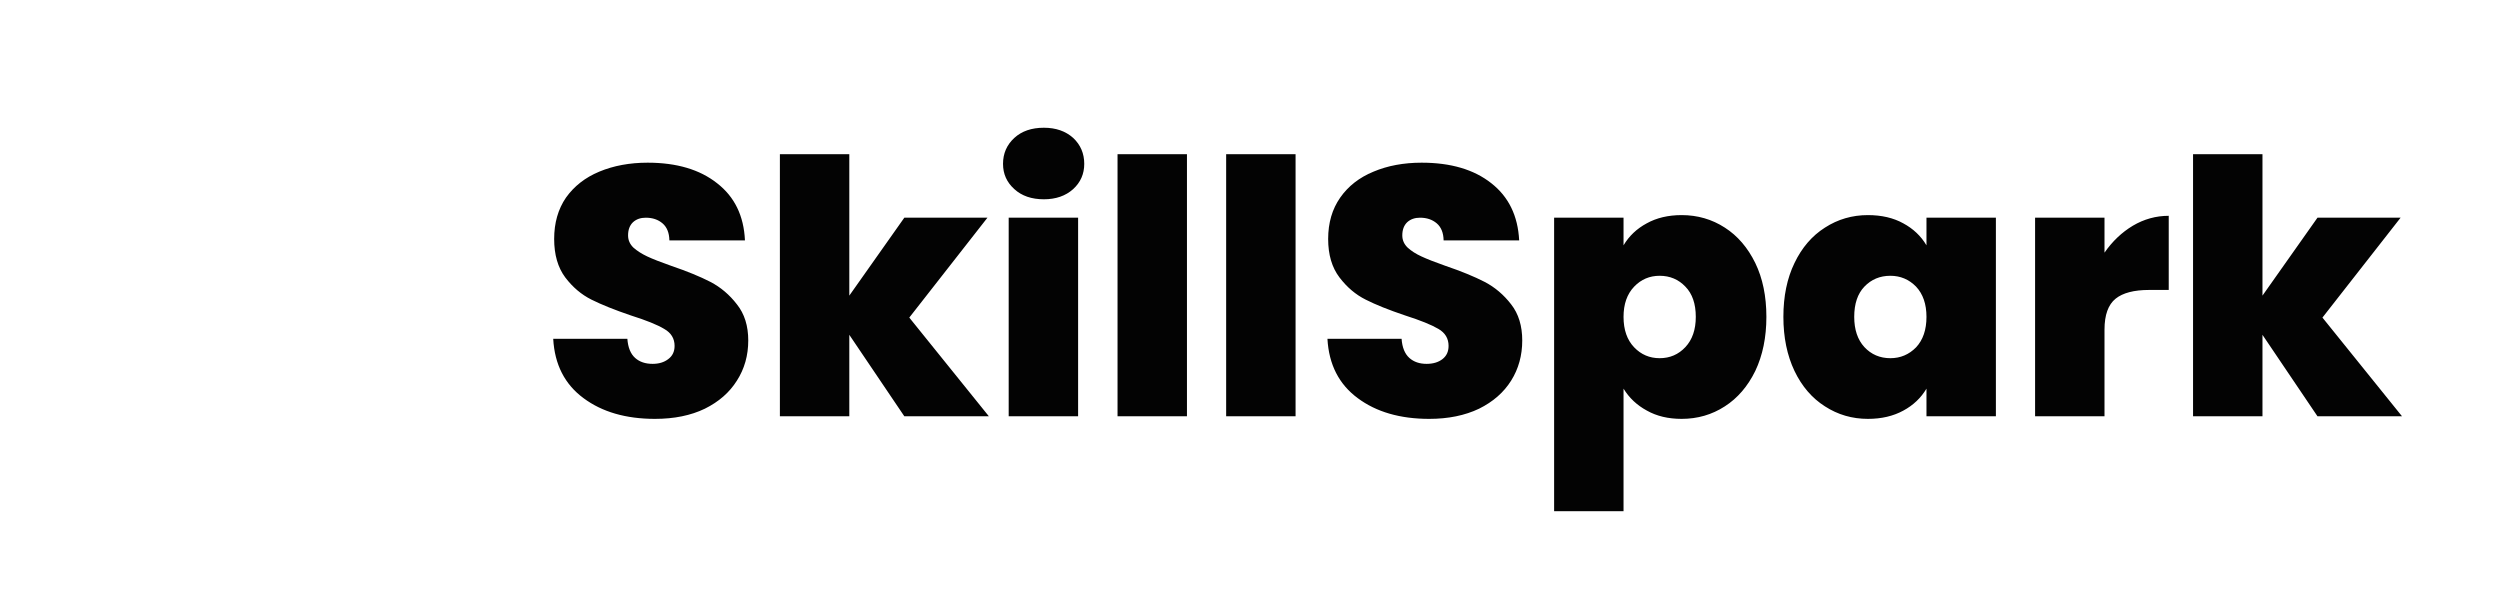 <svg xmlns="http://www.w3.org/2000/svg" version="1.1" xmlns:xlink="http://www.w3.org/1999/xlink" xmlns:svgjs="http://svgjs.dev/svgjs" viewBox="0 0 10.588 2.579"><g transform="matrix(1,0,0,1,2.291,0.541)"><g><path d=" M 0.18 1.145 Q 0.061 1.057 0.052 0.894 L 0.366 0.894 Q 0.37 0.949 0.399 0.975 Q 0.427 1 0.473 1 Q 0.513 1 0.539 0.98 Q 0.566 0.96 0.566 0.924 Q 0.566 0.877 0.522 0.852 Q 0.479 0.826 0.381 0.795 Q 0.278 0.76 0.214 0.728 Q 0.15 0.696 0.103 0.634 Q 0.056 0.571 0.056 0.471 Q 0.056 0.369 0.106 0.296 Q 0.158 0.223 0.247 0.186 Q 0.338 0.148 0.452 0.148 Q 0.636 0.148 0.746 0.235 Q 0.857 0.321 0.864 0.477 L 0.544 0.477 Q 0.543 0.429 0.515 0.405 Q 0.487 0.381 0.444 0.381 Q 0.411 0.381 0.39 0.4 Q 0.369 0.42 0.369 0.456 Q 0.369 0.486 0.392 0.508 Q 0.416 0.529 0.45 0.545 Q 0.484 0.561 0.552 0.585 Q 0.652 0.619 0.718 0.653 Q 0.783 0.687 0.83 0.748 Q 0.878 0.808 0.878 0.901 Q 0.878 0.996 0.83 1.071 Q 0.783 1.146 0.694 1.19 Q 0.605 1.233 0.483 1.233 Q 0.298 1.233 0.18 1.145 M 1.539 1.222 L 1.306 0.877 L 1.306 1.222 L 1.012 1.222 L 1.012 0.112 L 1.306 0.112 L 1.306 0.711 L 1.539 0.381 L 1.891 0.381 L 1.56 0.804 L 1.897 1.222 L 1.539 1.222 M 2.005 0.26 Q 1.957 0.217 1.957 0.153 Q 1.957 0.087 2.005 0.043 Q 2.052 0 2.13 0 Q 2.206 0 2.254 0.043 Q 2.301 0.087 2.301 0.153 Q 2.301 0.217 2.254 0.26 Q 2.206 0.303 2.13 0.303 Q 2.052 0.303 2.005 0.26 M 2.275 0.381 L 2.275 1.222 L 1.981 1.222 L 1.981 0.381 L 2.275 0.381 M 2.736 0.112 L 2.736 1.222 L 2.442 1.222 L 2.442 0.112 L 2.736 0.112 M 3.196 0.112 L 3.196 1.222 L 2.902 1.222 L 2.902 0.112 L 3.196 0.112 M 3.459 1.145 Q 3.34 1.057 3.331 0.894 L 3.645 0.894 Q 3.649 0.949 3.678 0.975 Q 3.706 1 3.751 1 Q 3.792 1 3.818 0.98 Q 3.844 0.96 3.844 0.924 Q 3.844 0.877 3.801 0.852 Q 3.757 0.826 3.66 0.795 Q 3.556 0.76 3.493 0.728 Q 3.429 0.696 3.382 0.634 Q 3.334 0.571 3.334 0.471 Q 3.334 0.369 3.385 0.296 Q 3.436 0.223 3.526 0.186 Q 3.616 0.148 3.73 0.148 Q 3.915 0.148 4.025 0.235 Q 4.135 0.321 4.143 0.477 L 3.823 0.477 Q 3.822 0.429 3.794 0.405 Q 3.766 0.381 3.723 0.381 Q 3.69 0.381 3.669 0.4 Q 3.648 0.42 3.648 0.456 Q 3.648 0.486 3.671 0.508 Q 3.694 0.529 3.729 0.545 Q 3.763 0.561 3.831 0.585 Q 3.931 0.619 3.997 0.653 Q 4.062 0.687 4.109 0.748 Q 4.156 0.808 4.156 0.901 Q 4.156 0.996 4.109 1.071 Q 4.062 1.146 3.973 1.19 Q 3.883 1.233 3.762 1.233 Q 3.577 1.233 3.459 1.145 M 4.683 0.405 Q 4.746 0.37 4.831 0.37 Q 4.932 0.37 5.014 0.423 Q 5.095 0.475 5.143 0.573 Q 5.19 0.67 5.19 0.801 Q 5.19 0.931 5.143 1.03 Q 5.095 1.128 5.014 1.18 Q 4.932 1.233 4.831 1.233 Q 4.746 1.233 4.684 1.198 Q 4.621 1.164 4.585 1.105 L 4.585 1.624 L 4.291 1.624 L 4.291 0.381 L 4.585 0.381 L 4.585 0.498 Q 4.62 0.439 4.683 0.405 M 4.847 0.673 Q 4.803 0.627 4.738 0.627 Q 4.674 0.627 4.63 0.673 Q 4.585 0.72 4.585 0.801 Q 4.585 0.883 4.63 0.93 Q 4.674 0.976 4.738 0.976 Q 4.803 0.976 4.847 0.929 Q 4.891 0.882 4.891 0.801 Q 4.891 0.718 4.847 0.673 M 5.309 0.573 Q 5.356 0.475 5.438 0.423 Q 5.52 0.37 5.62 0.37 Q 5.707 0.37 5.77 0.405 Q 5.833 0.439 5.868 0.498 L 5.868 0.381 L 6.162 0.381 L 6.162 1.222 L 5.868 1.222 L 5.868 1.105 Q 5.833 1.164 5.77 1.198 Q 5.706 1.233 5.62 1.233 Q 5.52 1.233 5.438 1.18 Q 5.356 1.128 5.309 1.03 Q 5.262 0.931 5.262 0.801 Q 5.262 0.67 5.309 0.573 M 5.824 0.673 Q 5.779 0.627 5.715 0.627 Q 5.649 0.627 5.605 0.673 Q 5.562 0.718 5.562 0.801 Q 5.562 0.882 5.605 0.929 Q 5.649 0.976 5.715 0.976 Q 5.779 0.976 5.824 0.93 Q 5.868 0.883 5.868 0.801 Q 5.868 0.72 5.824 0.673 M 6.742 0.415 Q 6.813 0.373 6.894 0.373 L 6.894 0.687 L 6.811 0.687 Q 6.715 0.687 6.669 0.724 Q 6.622 0.762 6.622 0.855 L 6.622 1.222 L 6.328 1.222 L 6.328 0.381 L 6.622 0.381 L 6.622 0.529 Q 6.672 0.457 6.742 0.415 M 7.524 1.222 L 7.291 0.877 L 7.291 1.222 L 6.997 1.222 L 6.997 0.112 L 7.291 0.112 L 7.291 0.711 L 7.524 0.381 L 7.876 0.381 L 7.545 0.804 L 7.882 1.222 L 7.524 1.222" fill="#030303" fill-rule="nonzero"></path></g><g></g><g clip-path="url(#SvgjsClipPath1000)"><path d=" M -1.877 -0.123 L -0.4 -0.123 L -0.4 1.345 L -1.877 1.345 Z" fill="#0e0904" transform="matrix(1,0,0,1,0,0)" fill-rule="nonzero" mask="url(#maskedMgText-3d7fa8b8-0d51-4755-9f40-be704d59ab5c)"></path></g></g><defs><clipPath id="SvgjsClipPath1000"><path d=" M -1.877 -0.127 h 1.477 v 1.477 h -1.477 Z"></path></clipPath><mask id="maskedMgText-3d7fa8b8-0d51-4755-9f40-be704d59ab5c"><path d=" M -0.4 0.611 C -0.4 1.019 -0.731 1.35 -1.139 1.35 C -1.547 1.35 -1.877 1.019 -1.877 0.611 C -1.877 0.203 -1.547 -0.127 -1.139 -0.127 C -0.731 -0.127 -0.4 0.203 -0.4 0.611 Z" fill="#ffffff" transform="matrix(1,0,0,1,0,0)" fill-rule="nonzero"></path><path d=" M -1 0.407 C -1.002 0.392 -1.007 0.378 -1.016 0.365 C -1.024 0.352 -1.034 0.341 -1.047 0.331 C -1.06 0.322 -1.075 0.314 -1.091 0.309 C -1.107 0.304 -1.124 0.301 -1.141 0.301 C -1.157 0.301 -1.172 0.302 -1.186 0.306 C -1.2 0.309 -1.212 0.314 -1.223 0.321 C -1.233 0.328 -1.241 0.337 -1.247 0.348 C -1.253 0.359 -1.256 0.372 -1.256 0.387 C -1.256 0.406 -1.252 0.421 -1.244 0.432 C -1.236 0.444 -1.225 0.453 -1.212 0.46 C -1.2 0.467 -1.185 0.473 -1.17 0.477 C -1.154 0.481 -1.139 0.486 -1.124 0.491 L -0.951 0.549 C -0.927 0.557 -0.904 0.569 -0.883 0.583 C -0.862 0.598 -0.844 0.616 -0.829 0.637 C -0.813 0.658 -0.801 0.682 -0.793 0.71 C -0.784 0.737 -0.779 0.768 -0.779 0.802 C -0.779 0.848 -0.788 0.89 -0.805 0.929 C -0.822 0.967 -0.846 1 -0.876 1.027 C -0.907 1.054 -0.944 1.076 -0.987 1.091 C -1.03 1.106 -1.077 1.114 -1.13 1.114 C -1.166 1.114 -1.201 1.109 -1.233 1.101 C -1.266 1.093 -1.296 1.081 -1.323 1.066 C -1.35 1.05 -1.373 1.031 -1.393 1.01 C -1.413 0.988 -1.429 0.964 -1.441 0.936 L -1.506 0.936 L -1.506 0.746 L -1.277 0.746 L -1.277 0.785 C -1.277 0.804 -1.274 0.822 -1.268 0.838 C -1.262 0.854 -1.253 0.868 -1.241 0.879 C -1.228 0.891 -1.213 0.9 -1.195 0.907 C -1.176 0.913 -1.154 0.917 -1.13 0.917 C -1.092 0.917 -1.063 0.908 -1.043 0.89 C -1.023 0.873 -1.013 0.849 -1.013 0.818 C -1.013 0.802 -1.017 0.788 -1.024 0.778 C -1.031 0.767 -1.04 0.758 -1.051 0.75 C -1.062 0.743 -1.074 0.737 -1.087 0.732 C -1.101 0.727 -1.114 0.722 -1.127 0.718 L -1.271 0.671 C -1.299 0.663 -1.325 0.651 -1.351 0.636 C -1.376 0.621 -1.399 0.602 -1.418 0.579 C -1.438 0.556 -1.453 0.53 -1.465 0.499 C -1.476 0.469 -1.482 0.434 -1.482 0.395 C -1.482 0.349 -1.474 0.309 -1.457 0.273 C -1.44 0.238 -1.417 0.208 -1.386 0.183 C -1.356 0.159 -1.32 0.141 -1.278 0.128 C -1.237 0.115 -1.191 0.109 -1.141 0.109 C -1.102 0.109 -1.066 0.113 -1.033 0.123 C -1 0.132 -0.97 0.144 -0.944 0.159 C -0.917 0.174 -0.895 0.191 -0.877 0.211 C -0.858 0.23 -0.844 0.251 -0.835 0.272 L -0.772 0.272 L -0.772 0.462 L -1 0.462 L -1 0.407" fill="NA" transform="matrix(1,0,0,1,0,0)" fill-rule="nonzero"></path></mask></defs></svg>
